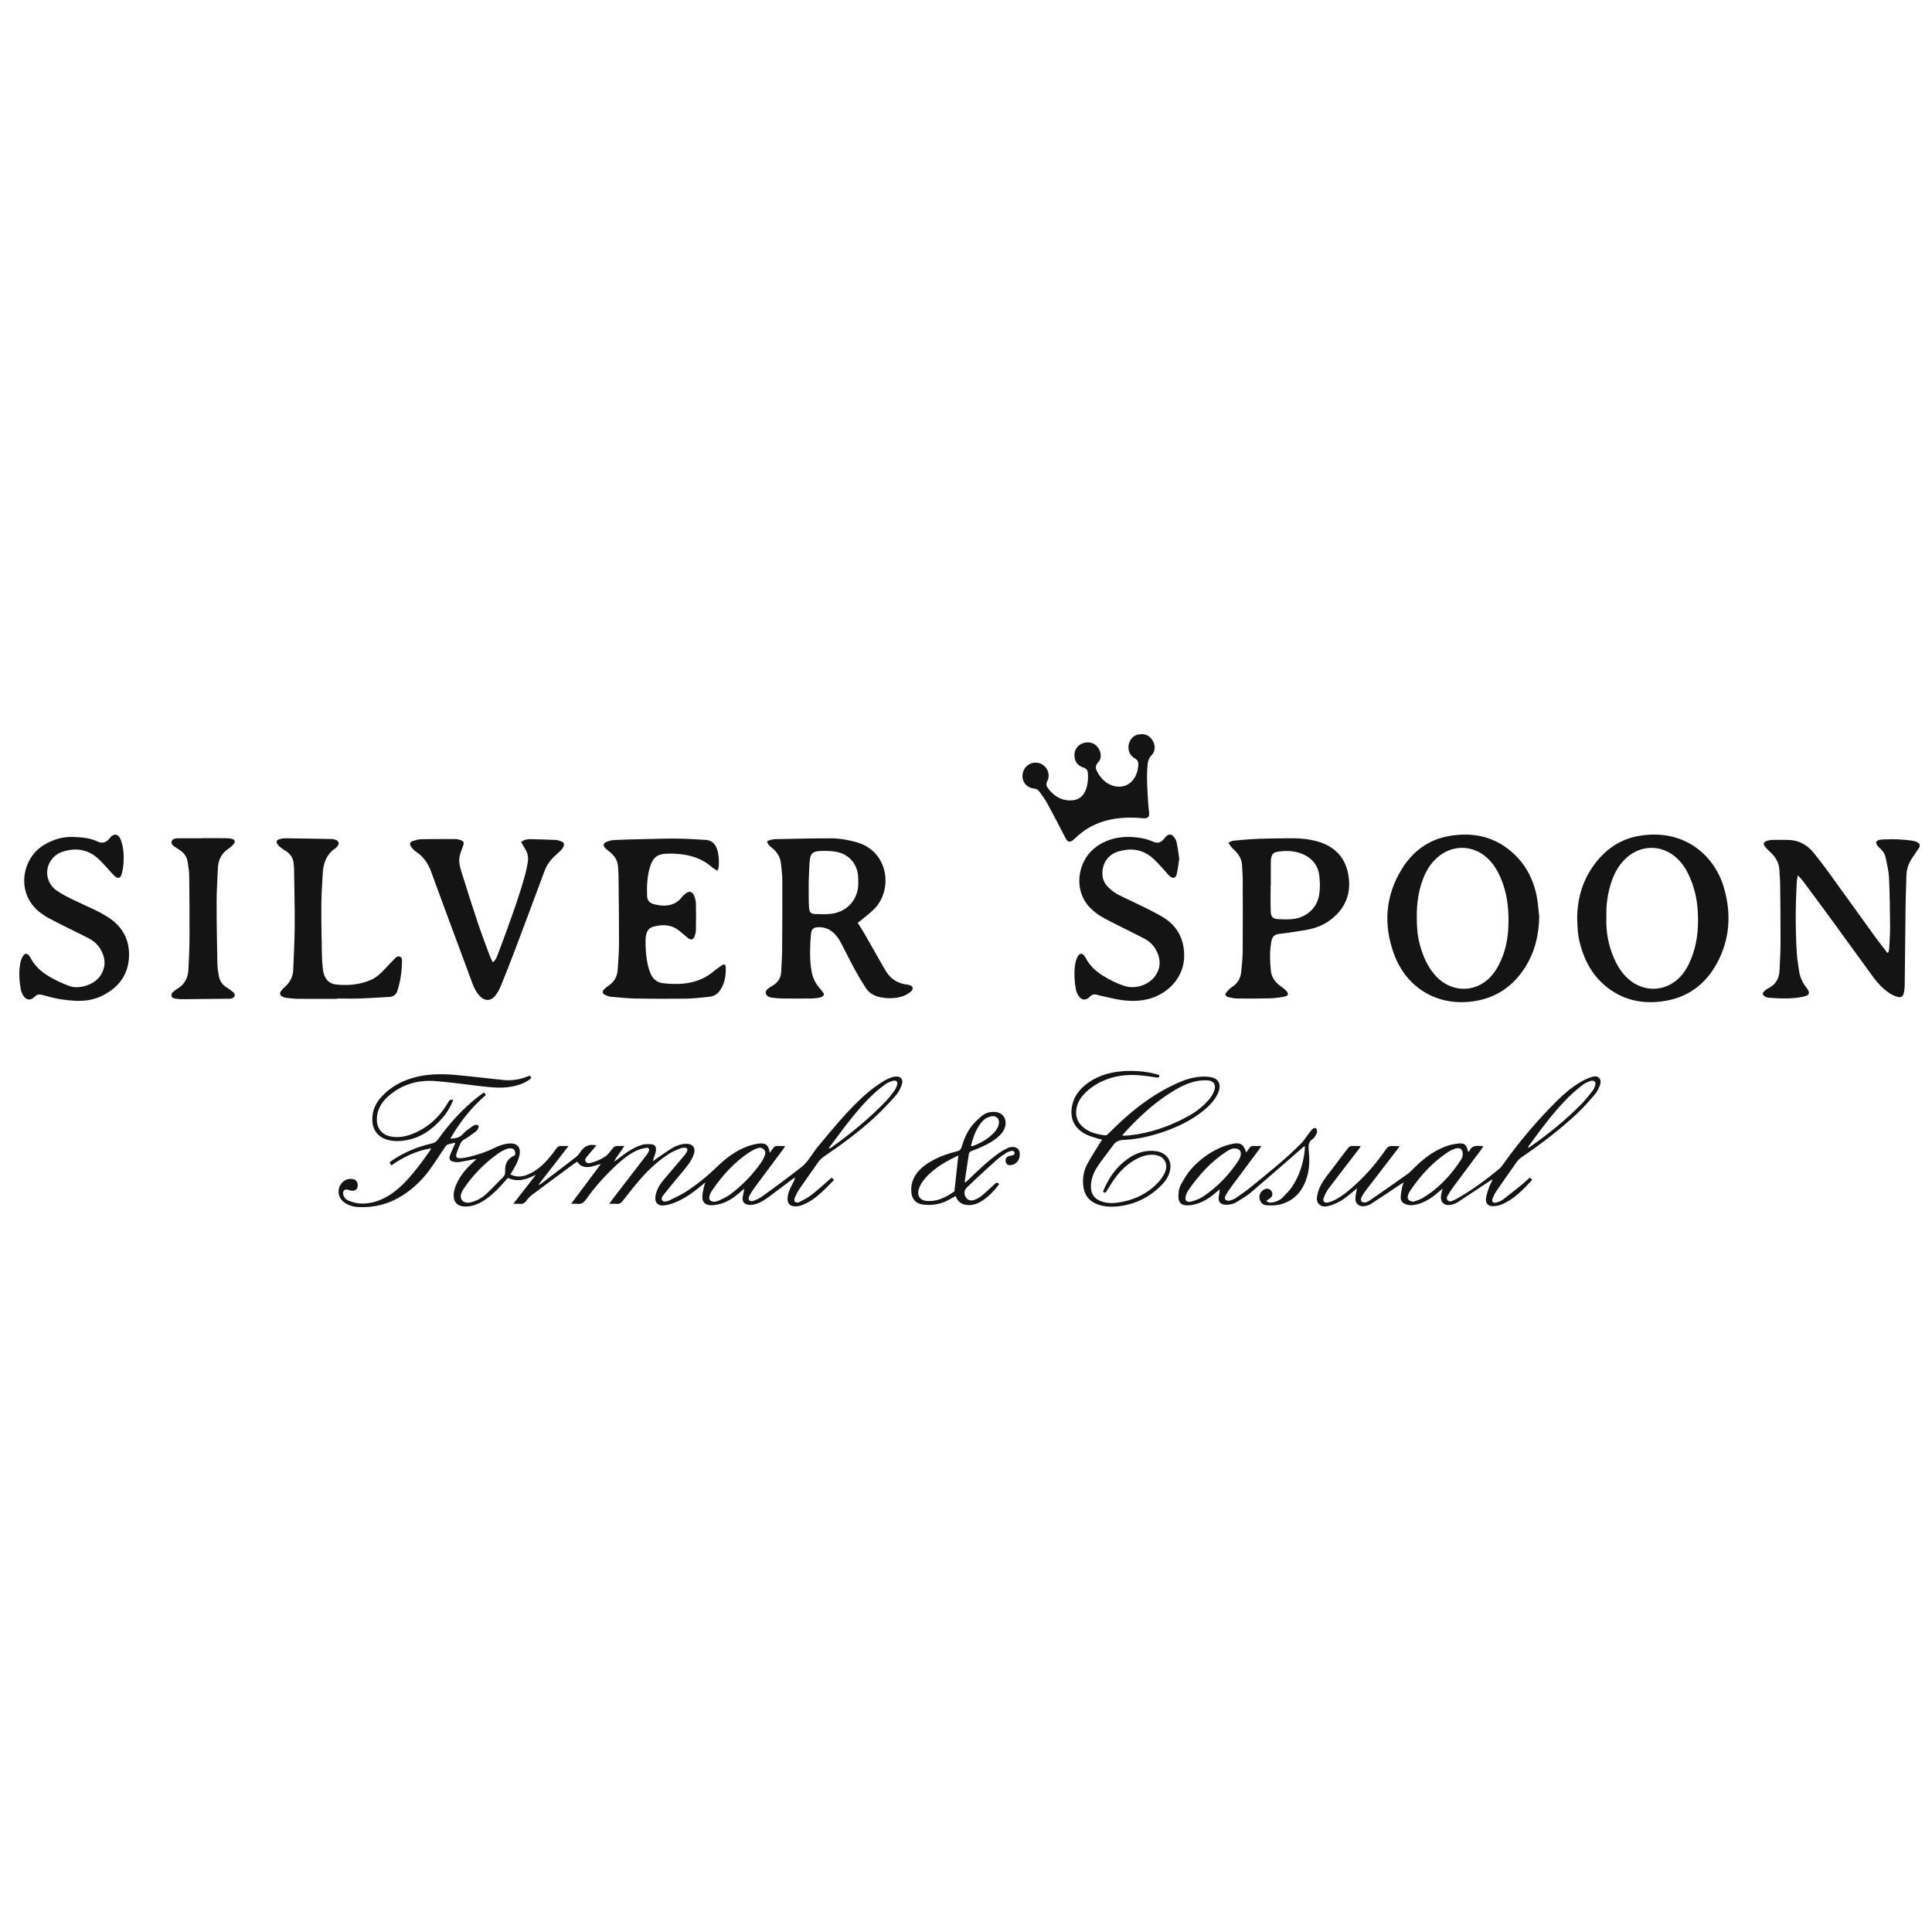 <svg width="100" height="100" viewBox="0 0 100 100" fill="none" xmlns="http://www.w3.org/2000/svg">
<path d="M99.359 43.834C99.248 44.001 99.14 44.171 99.024 44.334C98.818 44.623 98.687 44.938 98.677 45.295C98.659 45.881 98.638 46.468 98.63 47.054C98.612 48.362 98.604 49.671 98.588 50.98C98.586 51.122 98.573 51.267 98.539 51.404C98.494 51.584 98.4 51.647 98.22 51.598C98.064 51.555 97.909 51.483 97.776 51.391C97.464 51.176 97.2 50.905 96.977 50.601C96.297 49.672 95.627 48.737 94.948 47.807C94.416 47.078 93.879 46.353 93.341 45.628C93.267 45.528 93.177 45.44 93.056 45.304C93.031 45.456 93.004 45.554 92.999 45.654C92.933 46.886 92.925 48.119 93.004 49.352C93.022 49.644 93.073 49.934 93.113 50.224C93.158 50.551 93.285 50.84 93.489 51.105C93.721 51.406 93.675 51.525 93.298 51.597C93.041 51.646 92.777 51.673 92.515 51.678C92.193 51.685 91.87 51.664 91.548 51.644C91.47 51.639 91.388 51.599 91.321 51.555C91.225 51.49 91.216 51.416 91.296 51.327C91.354 51.262 91.427 51.201 91.506 51.164C91.901 50.977 92.09 50.659 92.109 50.232C92.13 49.752 92.159 49.271 92.16 48.79C92.163 47.782 92.152 46.775 92.141 45.767C92.138 45.526 92.111 45.286 92.101 45.046C92.086 44.669 91.915 44.372 91.647 44.12C91.549 44.028 91.446 43.937 91.364 43.831C91.241 43.671 91.276 43.578 91.472 43.517C91.557 43.491 91.648 43.474 91.737 43.473C92.008 43.468 92.279 43.469 92.549 43.474C93.087 43.484 93.524 43.713 93.86 44.123C94.127 44.448 94.383 44.784 94.63 45.125C95.478 46.294 96.319 47.468 97.164 48.638C97.288 48.809 97.424 48.97 97.552 49.137C97.597 49.195 97.638 49.258 97.681 49.318C97.702 49.308 97.724 49.297 97.746 49.286C97.76 49.217 97.782 49.149 97.786 49.079C97.805 48.696 97.834 48.313 97.831 47.93C97.824 47.095 97.813 46.26 97.775 45.427C97.76 45.092 97.674 44.76 97.611 44.428C97.572 44.223 97.471 44.05 97.31 43.912C97.253 43.864 97.199 43.808 97.159 43.746C97.068 43.61 97.104 43.519 97.259 43.478C97.317 43.463 97.378 43.455 97.438 43.452C97.965 43.425 98.49 43.438 99.012 43.52C99.147 43.541 99.272 43.585 99.36 43.699V43.834L99.359 43.834Z" fill="#141414"/>
<path d="M31.533 62.309C31.616 62.196 31.662 62.13 31.711 62.065C32.289 61.314 32.867 60.563 33.443 59.811C33.498 59.739 33.552 59.664 33.585 59.582C33.627 59.474 33.572 59.389 33.459 59.409C33.276 59.442 33.089 59.484 32.924 59.565C32.55 59.747 32.226 60.007 31.921 60.289C31.329 60.837 30.789 61.434 30.324 62.094C30.205 62.262 30.077 62.336 29.878 62.311C29.792 62.3 29.703 62.309 29.561 62.309C30.085 61.608 30.577 60.95 31.101 60.248C31.004 60.273 30.963 60.283 30.923 60.295C30.822 60.324 30.723 60.361 30.62 60.382C30.329 60.441 30.062 60.42 29.877 60.129C29.821 60.164 29.77 60.193 29.724 60.227C28.992 60.767 28.258 61.305 27.53 61.851C27.418 61.935 27.322 62.047 27.238 62.16C27.158 62.266 27.073 62.323 26.937 62.31C26.834 62.301 26.73 62.309 26.569 62.309C26.98 61.78 27.36 61.292 27.739 60.804C27.275 61.039 26.814 61.21 26.29 60.967C26.243 61.018 26.195 61.063 26.154 61.114C25.865 61.463 25.548 61.783 25.18 62.049C24.889 62.258 24.573 62.413 24.211 62.445C24.122 62.453 24.03 62.452 23.942 62.439C23.655 62.394 23.49 62.205 23.483 61.914C23.476 61.659 23.556 61.424 23.666 61.2C23.861 60.802 24.143 60.472 24.468 60.175C24.522 60.126 24.577 60.076 24.666 59.994C24.577 60.003 24.53 60.005 24.485 60.013C24.249 60.058 24.015 60.112 23.778 60.147C23.676 60.162 23.567 60.151 23.466 60.129C23.29 60.092 23.226 59.982 23.288 59.812C23.354 59.629 23.442 59.454 23.52 59.275C23.534 59.241 23.546 59.207 23.57 59.146C23.418 59.181 23.284 59.199 23.161 59.246C23.101 59.27 23.055 59.344 23.014 59.404C22.734 59.813 22.474 60.237 22.175 60.631C21.805 61.119 21.361 61.538 20.843 61.87C20.144 62.318 19.378 62.52 18.549 62.477C18.273 62.463 18.014 62.387 17.793 62.215C17.435 61.937 17.435 61.417 17.788 61.142C17.92 61.039 18.069 61.003 18.233 61.022C18.429 61.045 18.543 61.206 18.512 61.411C18.485 61.589 18.344 61.668 18.137 61.62C18.086 61.609 18.037 61.586 17.986 61.576C17.835 61.548 17.735 61.644 17.76 61.797C17.789 61.966 17.895 62.092 18.047 62.149C18.227 62.217 18.419 62.278 18.61 62.291C19.169 62.33 19.678 62.158 20.149 61.865C20.483 61.657 20.773 61.395 21.041 61.108C21.488 60.627 21.876 60.101 22.251 59.564C22.271 59.535 22.283 59.5 22.314 59.436C21.537 59.564 20.878 59.889 20.255 60.322C20.219 60.263 20.194 60.221 20.162 60.167C20.215 60.126 20.258 60.086 20.306 60.054C20.934 59.639 21.615 59.348 22.349 59.188C22.493 59.156 22.588 59.09 22.672 58.973C23.261 58.158 23.924 57.412 24.717 56.789C24.822 56.707 24.931 56.629 25.049 56.542C25.086 56.59 25.112 56.623 25.151 56.675C24.406 57.315 23.807 58.067 23.308 58.939C23.579 58.918 23.799 58.895 23.976 58.682C24.107 58.525 24.296 58.414 24.464 58.288C24.51 58.254 24.572 58.233 24.629 58.222C24.668 58.215 24.734 58.224 24.75 58.25C24.772 58.287 24.778 58.353 24.759 58.393C24.727 58.459 24.681 58.526 24.624 58.57C24.444 58.705 24.263 58.841 24.07 58.953C23.959 59.016 23.873 59.086 23.826 59.202C23.766 59.348 23.699 59.492 23.65 59.641C23.563 59.903 23.616 59.968 23.896 59.946C24.023 59.935 24.15 59.911 24.273 59.88C24.726 59.767 25.17 59.629 25.589 59.418C25.846 59.289 26.116 59.197 26.407 59.184C26.76 59.168 26.959 59.392 26.898 59.74C26.849 60.018 26.726 60.268 26.585 60.509C26.532 60.599 26.478 60.689 26.419 60.788C26.713 60.935 26.996 60.92 27.28 60.81C27.733 60.633 28.087 60.321 28.399 59.958C28.542 59.793 28.674 59.619 28.801 59.442C28.87 59.345 28.948 59.303 29.066 59.314C29.168 59.323 29.271 59.316 29.429 59.316C28.894 60.005 28.39 60.653 27.886 61.302C27.893 61.312 27.901 61.321 27.908 61.331C27.954 61.301 28.001 61.273 28.044 61.24C28.63 60.794 29.218 60.349 29.8 59.897C29.898 59.821 29.982 59.717 30.051 59.612C30.242 59.322 30.496 59.2 30.867 59.285C30.824 59.339 30.79 59.382 30.755 59.423C30.62 59.584 30.479 59.741 30.349 59.905C30.299 59.969 30.254 60.052 30.319 60.133C30.381 60.211 30.464 60.221 30.563 60.194C30.848 60.117 31.122 60.013 31.36 59.836C31.46 59.762 31.54 59.657 31.618 59.558C31.806 59.316 31.804 59.314 32.117 59.316C32.169 59.316 32.221 59.316 32.316 59.316C32.139 59.609 31.932 59.843 31.778 60.125C31.823 60.096 31.869 60.069 31.913 60.038C32.132 59.879 32.342 59.706 32.572 59.565C32.769 59.444 32.981 59.338 33.2 59.265C33.35 59.215 33.525 59.216 33.687 59.226C33.894 59.239 33.968 59.334 33.952 59.538C33.943 59.64 33.907 59.742 33.875 59.841C33.847 59.924 33.807 60.003 33.797 60.105C33.859 60.06 33.919 60.012 33.983 59.968C34.25 59.786 34.512 59.597 34.787 59.428C34.999 59.297 35.236 59.217 35.49 59.204C35.852 59.187 36.032 59.41 35.909 59.752C35.844 59.933 35.75 60.112 35.633 60.264C35.364 60.617 35.073 60.952 34.791 61.295C34.643 61.475 34.497 61.656 34.351 61.838C34.319 61.879 34.286 61.923 34.266 61.97C34.215 62.096 34.29 62.203 34.425 62.19C34.506 62.182 34.59 62.16 34.663 62.124C34.945 61.983 35.235 61.855 35.499 61.685C36.082 61.31 36.618 60.873 37.116 60.389C37.567 59.951 38.062 59.571 38.657 59.348C38.859 59.272 39.074 59.213 39.287 59.19C39.645 59.151 39.782 59.274 39.843 59.666C39.912 59.574 39.968 59.509 40.012 59.437C40.069 59.342 40.145 59.306 40.254 59.314C40.372 59.322 40.49 59.316 40.644 59.316C40.592 59.396 40.564 59.445 40.53 59.491C40.036 60.155 39.539 60.817 39.048 61.482C38.946 61.621 38.854 61.769 38.775 61.921C38.746 61.978 38.74 62.084 38.775 62.126C38.809 62.167 38.917 62.184 38.975 62.163C39.123 62.111 39.271 62.048 39.399 61.96C39.733 61.73 40.058 61.485 40.383 61.243C40.751 60.968 41.121 60.696 41.48 60.411C41.84 60.127 42.038 59.707 42.325 59.361C42.993 58.557 43.655 57.747 44.404 57.015C44.765 56.662 45.149 56.336 45.573 56.06C45.794 55.916 46.021 55.783 46.285 55.731C46.601 55.669 46.782 55.849 46.673 56.153C46.602 56.354 46.494 56.557 46.353 56.716C46.009 57.103 45.653 57.482 45.272 57.833C44.465 58.58 43.578 59.23 42.669 59.847C42.536 59.937 42.426 60.043 42.335 60.175C42.018 60.633 41.691 61.084 41.377 61.543C41.281 61.684 41.203 61.842 41.136 62C41.11 62.06 41.108 62.179 41.144 62.206C41.196 62.245 41.308 62.255 41.367 62.224C41.592 62.107 41.823 61.989 42.022 61.833C42.37 61.559 42.697 61.258 43.044 60.957C43.078 60.987 43.114 61.019 43.17 61.068C43.017 61.225 42.876 61.378 42.727 61.523C42.436 61.808 42.13 62.075 41.765 62.264C41.584 62.357 41.398 62.439 41.189 62.441C40.883 62.443 40.743 62.298 40.767 61.996C40.788 61.728 40.904 61.491 41.028 61.258C41.079 61.161 41.131 61.065 41.154 60.941C41.096 60.98 41.036 61.017 40.98 61.059C40.571 61.367 40.165 61.677 39.753 61.981C39.523 62.152 39.275 62.296 38.988 62.352C38.902 62.368 38.807 62.374 38.722 62.357C38.498 62.314 38.406 62.172 38.443 61.949C38.464 61.825 38.49 61.702 38.525 61.523C38.416 61.617 38.35 61.675 38.283 61.732C37.984 61.99 37.66 62.209 37.277 62.316C37.113 62.362 36.937 62.386 36.767 62.382C36.505 62.376 36.345 62.208 36.351 61.947C36.355 61.777 36.4 61.607 36.433 61.438C36.445 61.374 36.473 61.314 36.511 61.2C36.413 61.279 36.356 61.323 36.302 61.369C35.868 61.733 35.41 62.062 34.876 62.264C34.709 62.327 34.531 62.376 34.354 62.393C34.045 62.424 33.875 62.23 33.925 61.917C33.978 61.588 34.143 61.311 34.355 61.061C34.662 60.699 34.97 60.34 35.277 59.979C35.34 59.904 35.404 59.83 35.464 59.752C35.5 59.705 35.535 59.654 35.557 59.599C35.609 59.475 35.568 59.409 35.436 59.406C35.369 59.405 35.297 59.407 35.237 59.433C35.044 59.513 34.843 59.586 34.667 59.697C34.105 60.054 33.611 60.496 33.175 60.997C32.849 61.371 32.54 61.761 32.236 62.152C32.148 62.265 32.064 62.327 31.919 62.312C31.808 62.3 31.696 62.31 31.532 62.31L31.533 62.309ZM26.667 59.785C26.692 59.537 26.597 59.424 26.377 59.436C26.304 59.441 26.227 59.461 26.161 59.493C26.033 59.555 25.903 59.619 25.788 59.701C25.079 60.21 24.471 60.819 23.988 61.548C23.943 61.616 23.905 61.692 23.877 61.769C23.78 62.037 23.939 62.258 24.224 62.252C24.298 62.25 24.373 62.233 24.445 62.212C24.716 62.132 24.961 61.996 25.165 61.804C25.465 61.521 25.748 61.219 26.04 60.927C26.126 60.842 26.154 60.749 26.147 60.625C26.124 60.207 26.282 59.959 26.667 59.785L26.667 59.785ZM36.991 62.203C37.044 62.188 37.144 62.173 37.23 62.132C37.419 62.041 37.615 61.957 37.782 61.833C38.408 61.37 38.945 60.816 39.393 60.178C39.457 60.087 39.508 59.985 39.554 59.882C39.609 59.758 39.66 59.626 39.547 59.504C39.423 59.369 39.275 59.398 39.131 59.459C39.014 59.509 38.899 59.567 38.794 59.637C37.999 60.163 37.373 60.856 36.843 61.64C36.786 61.726 36.744 61.828 36.72 61.928C36.678 62.097 36.776 62.206 36.991 62.203H36.991ZM42.904 59.419C42.918 59.429 42.931 59.44 42.945 59.451C42.975 59.431 43.007 59.411 43.036 59.39C44.029 58.679 44.972 57.91 45.821 57.031C45.983 56.865 46.126 56.679 46.266 56.493C46.333 56.404 46.386 56.3 46.423 56.196C46.495 55.997 46.405 55.892 46.206 55.947C46.077 55.982 45.946 56.035 45.839 56.112C45.632 56.26 45.431 56.421 45.244 56.594C44.713 57.086 44.251 57.641 43.809 58.212C43.501 58.609 43.206 59.016 42.905 59.418L42.904 59.419Z" fill="#141414"/>
<path d="M39.706 43.547C39.873 43.451 40.04 43.437 40.202 43.433C41.141 43.413 42.081 43.39 43.02 43.393C43.471 43.394 43.916 43.473 44.353 43.599C46.002 44.073 46.231 46.059 45.25 47.049C45.029 47.272 44.772 47.459 44.53 47.663C44.491 47.696 44.448 47.724 44.394 47.764C44.497 47.928 44.601 48.081 44.694 48.242C45.045 48.854 45.391 49.47 45.744 50.082C45.826 50.225 45.912 50.37 46.02 50.492C46.258 50.76 46.565 50.911 46.921 50.959C46.951 50.963 46.984 50.958 47.011 50.969C47.083 50.998 47.184 51.016 47.216 51.072C47.269 51.162 47.219 51.272 47.139 51.332C47.026 51.417 46.906 51.502 46.775 51.548C46.377 51.691 45.966 51.697 45.553 51.614C45.236 51.55 44.974 51.392 44.801 51.119C44.595 50.797 44.398 50.467 44.216 50.131C43.973 49.682 43.751 49.221 43.511 48.77C43.438 48.632 43.346 48.5 43.243 48.382C43.007 48.113 42.704 47.98 42.344 47.991C42.12 47.998 42.005 48.086 41.981 48.311C41.948 48.608 41.936 48.91 41.931 49.209C41.925 49.585 41.943 49.959 42.019 50.331C42.08 50.626 42.2 50.886 42.396 51.113C42.47 51.198 42.539 51.287 42.608 51.377C42.674 51.462 42.645 51.534 42.562 51.583C42.511 51.613 42.451 51.633 42.393 51.642C42.267 51.661 42.14 51.681 42.013 51.682C41.501 51.686 40.99 51.687 40.479 51.682C40.306 51.68 40.134 51.661 39.962 51.64C39.89 51.632 39.813 51.609 39.751 51.571C39.612 51.487 39.594 51.321 39.712 51.209C39.782 51.143 39.866 51.088 39.95 51.041C40.24 50.879 40.419 50.647 40.434 50.305C40.45 49.922 40.48 49.54 40.483 49.157C40.492 47.961 40.496 46.766 40.492 45.571C40.491 45.279 40.457 44.986 40.423 44.695C40.386 44.366 40.223 44.102 39.967 43.892C39.859 43.804 39.737 43.722 39.706 43.547V43.547ZM41.858 45.69C41.858 45.934 41.855 46.107 41.858 46.28C41.862 46.52 41.856 46.761 41.879 47C41.902 47.239 41.974 47.303 42.21 47.311C42.465 47.321 42.722 47.326 42.976 47.303C43.736 47.233 44.306 46.7 44.407 45.968C44.431 45.798 44.424 45.624 44.421 45.451C44.411 44.782 43.999 44.248 43.343 44.102C43.083 44.044 42.806 44.039 42.538 44.044C42.047 44.053 41.929 44.173 41.901 44.658C41.879 45.026 41.869 45.393 41.857 45.69L41.858 45.69Z" fill="#141414"/>
<path d="M79.671 47.455C79.65 48.389 79.448 49.264 78.947 50.057C78.379 50.956 77.588 51.558 76.539 51.778C74.569 52.19 72.814 51.233 72.137 49.339C71.599 47.835 71.71 46.358 72.556 44.984C73.12 44.069 73.933 43.457 75.014 43.27C76.172 43.071 77.246 43.266 78.173 44.033C78.916 44.648 79.353 45.448 79.539 46.384C79.609 46.736 79.628 47.097 79.671 47.455L79.671 47.455ZM73.333 47.461C73.329 47.952 73.363 48.438 73.495 48.913C73.659 49.506 73.897 50.062 74.322 50.522C75.176 51.443 76.52 51.394 77.288 50.401C77.452 50.19 77.582 49.946 77.692 49.701C77.945 49.139 78.052 48.542 78.074 47.927C78.101 47.177 78.04 46.44 77.785 45.727C77.627 45.285 77.422 44.87 77.096 44.523C76.325 43.703 75.151 43.668 74.335 44.44C74.034 44.724 73.823 45.068 73.673 45.45C73.42 46.097 73.326 46.77 73.333 47.461Z" fill="#141414"/>
<path d="M81.635 47.575C81.635 46.527 81.908 45.566 82.539 44.723C83.125 43.941 83.888 43.42 84.866 43.26C87.184 42.881 88.729 44.274 89.218 45.907C89.627 47.274 89.55 48.617 88.854 49.882C88.287 50.912 87.424 51.582 86.256 51.795C85.143 51.999 84.095 51.816 83.185 51.105C82.474 50.548 82.046 49.797 81.805 48.935C81.749 48.733 81.706 48.525 81.681 48.317C81.652 48.071 81.649 47.822 81.634 47.575H81.635ZM83.148 47.474C83.114 48.212 83.247 48.938 83.555 49.631C83.721 50.005 83.935 50.347 84.237 50.63C85.107 51.446 86.384 51.34 87.11 50.393C87.341 50.091 87.499 49.752 87.621 49.394C87.875 48.656 87.921 47.894 87.873 47.123C87.835 46.509 87.695 45.919 87.443 45.358C87.285 45.005 87.081 44.683 86.794 44.418C86.017 43.7 84.912 43.709 84.146 44.437C83.805 44.76 83.578 45.154 83.426 45.593C83.218 46.197 83.124 46.818 83.148 47.474L83.148 47.474Z" fill="#141414"/>
<path d="M37.136 45.077C37.008 44.991 36.91 44.938 36.827 44.866C36.309 44.415 35.69 44.238 35.023 44.193C34.843 44.181 34.662 44.178 34.482 44.187C34.033 44.209 33.809 44.379 33.667 44.801C33.495 45.315 33.474 45.848 33.493 46.383C33.5 46.584 33.607 46.725 33.8 46.786C34.22 46.919 34.875 46.966 35.267 46.467C35.335 46.379 35.419 46.299 35.509 46.232C35.673 46.111 35.835 46.147 35.915 46.334C35.973 46.47 36.017 46.622 36.021 46.768C36.033 47.226 36.027 47.685 36.02 48.143C36.018 48.246 35.993 48.353 35.957 48.451C35.883 48.649 35.763 48.678 35.598 48.545C35.457 48.431 35.321 48.313 35.183 48.197C34.767 47.846 34.294 47.834 33.8 47.969C33.62 48.019 33.509 48.153 33.459 48.331C33.435 48.417 33.417 48.508 33.415 48.596C33.407 49.071 33.434 49.544 33.545 50.008C33.575 50.131 33.617 50.253 33.666 50.37C33.789 50.672 34.004 50.858 34.339 50.893C34.882 50.95 35.42 50.955 35.95 50.803C36.301 50.702 36.618 50.536 36.903 50.306C37.055 50.184 37.209 50.063 37.373 49.957C37.483 49.885 37.556 49.919 37.562 50.04C37.581 50.492 37.52 50.925 37.237 51.302C37.107 51.476 36.925 51.568 36.72 51.591C36.309 51.636 35.898 51.684 35.486 51.69C34.636 51.703 33.786 51.699 32.936 51.684C32.501 51.676 32.066 51.635 31.632 51.595C31.516 51.584 31.398 51.537 31.294 51.481C31.176 51.419 31.165 51.319 31.256 51.22C31.326 51.144 31.41 51.076 31.497 51.018C31.788 50.826 31.946 50.554 31.97 50.212C32.004 49.74 32.039 49.267 32.04 48.794C32.042 47.636 32.026 46.478 32.015 45.32C32.014 45.162 31.997 45.005 31.987 44.847C31.967 44.542 31.816 44.308 31.588 44.117C31.508 44.049 31.422 43.986 31.345 43.915C31.207 43.789 31.212 43.656 31.38 43.58C31.513 43.519 31.667 43.486 31.814 43.479C32.294 43.454 32.776 43.445 33.257 43.434C33.851 43.421 34.445 43.4 35.039 43.405C35.534 43.41 36.03 43.441 36.524 43.473C36.849 43.494 37.038 43.689 37.128 43.995C37.213 44.281 37.22 44.572 37.201 44.866C37.197 44.922 37.167 44.977 37.135 45.077L37.136 45.077Z" fill="#141414"/>
<path d="M63.576 43.615C63.684 43.573 63.763 43.522 63.846 43.514C64.257 43.476 64.668 43.437 65.081 43.42C65.599 43.398 66.118 43.398 66.637 43.389C67.112 43.379 67.584 43.403 68.048 43.514C68.974 43.735 69.6 44.284 69.781 45.231C69.974 46.24 69.633 47.069 68.787 47.669C68.381 47.957 67.911 48.091 67.422 48.165C67.014 48.226 66.606 48.297 66.195 48.341C65.958 48.367 65.854 48.488 65.811 48.706C65.733 49.108 65.725 49.512 65.752 49.919C65.757 49.986 65.768 50.053 65.769 50.121C65.777 50.512 65.956 50.808 66.269 51.033C66.373 51.108 66.478 51.183 66.566 51.274C66.721 51.434 66.693 51.545 66.478 51.586C66.235 51.632 65.987 51.666 65.74 51.673C65.184 51.688 64.627 51.689 64.071 51.683C63.908 51.681 63.741 51.653 63.583 51.609C63.41 51.561 63.386 51.464 63.506 51.327C63.59 51.232 63.686 51.142 63.791 51.073C64.062 50.894 64.207 50.638 64.242 50.327C64.283 49.961 64.318 49.593 64.321 49.225C64.331 47.977 64.326 46.729 64.323 45.48C64.323 45.27 64.297 45.06 64.293 44.849C64.288 44.521 64.153 44.255 63.922 44.031C63.857 43.968 63.789 43.908 63.731 43.839C63.679 43.779 63.64 43.708 63.576 43.614V43.615ZM65.776 45.852C65.774 45.852 65.771 45.852 65.768 45.852C65.768 46.288 65.758 46.723 65.772 47.158C65.781 47.467 65.877 47.558 66.185 47.576C66.409 47.589 66.636 47.593 66.86 47.575C67.601 47.515 68.176 47.013 68.284 46.292C68.332 45.97 68.326 45.631 68.285 45.306C68.226 44.831 67.96 44.471 67.527 44.254C67.087 44.034 66.617 44.011 66.141 44.084C65.903 44.12 65.827 44.217 65.788 44.456C65.779 44.515 65.777 44.576 65.777 44.636C65.776 45.041 65.776 45.447 65.776 45.852L65.776 45.852Z" fill="#141414"/>
<path d="M3.982 51.805C3.408 51.778 2.933 51.706 2.469 51.571C2.361 51.539 2.25 51.519 2.141 51.487C2.003 51.448 1.898 51.49 1.797 51.59C1.573 51.809 1.356 51.782 1.193 51.512C1.132 51.411 1.088 51.293 1.069 51.177C0.996 50.737 0.967 50.294 1.051 49.853C1.075 49.723 1.122 49.589 1.192 49.478C1.285 49.328 1.41 49.336 1.515 49.477C1.542 49.512 1.566 49.551 1.587 49.591C1.789 49.975 2.093 50.259 2.455 50.488C2.819 50.719 3.207 50.895 3.611 51.043C4.038 51.198 4.862 51.022 5.21 50.479C5.491 50.043 5.464 49.594 5.217 49.155C5.069 48.893 4.846 48.699 4.582 48.561C4.196 48.36 3.801 48.174 3.412 47.979C3.103 47.824 2.793 47.669 2.489 47.505C2.351 47.43 2.221 47.338 2.095 47.244C0.81 46.285 1.099 44.449 2.266 43.741C2.734 43.457 3.236 43.299 3.787 43.32C4.224 43.337 4.658 43.366 5.062 43.562C5.276 43.665 5.5 43.617 5.658 43.406C5.884 43.103 6.139 43.143 6.265 43.501C6.404 43.897 6.42 44.313 6.39 44.727C6.376 44.906 6.341 45.085 6.292 45.257C6.237 45.45 6.107 45.492 5.955 45.363C5.824 45.252 5.722 45.109 5.602 44.985C5.388 44.764 5.192 44.52 4.951 44.333C4.443 43.941 3.856 43.888 3.259 44.078C2.641 44.273 2.31 44.908 2.489 45.491C2.575 45.77 2.755 45.983 2.993 46.137C3.225 46.288 3.472 46.419 3.721 46.54C4.14 46.745 4.567 46.93 4.987 47.133C5.183 47.227 5.373 47.337 5.557 47.452C6.346 47.947 6.738 48.664 6.673 49.594C6.608 50.532 6.079 51.16 5.254 51.557C4.824 51.764 4.361 51.813 3.981 51.804L3.982 51.805Z" fill="#141414"/>
<path d="M61.037 44.454C60.997 44.706 60.971 44.975 60.909 45.237C60.858 45.457 60.714 45.497 60.546 45.348C60.423 45.239 60.326 45.102 60.212 44.983C60.004 44.766 59.812 44.529 59.578 44.345C59.074 43.946 58.489 43.893 57.889 44.07C57.356 44.228 57.049 44.683 57.059 45.228C57.064 45.506 57.172 45.745 57.37 45.931C57.515 46.069 57.677 46.202 57.854 46.294C58.239 46.498 58.641 46.669 59.03 46.863C59.427 47.061 59.829 47.252 60.207 47.481C60.78 47.83 61.147 48.341 61.257 49.013C61.503 50.502 60.462 51.414 59.526 51.685C59.01 51.834 58.485 51.833 57.961 51.749C57.621 51.695 57.285 51.607 56.948 51.533C56.889 51.52 56.83 51.508 56.773 51.49C56.629 51.446 56.515 51.481 56.407 51.591C56.194 51.805 55.979 51.782 55.816 51.528C55.756 51.436 55.708 51.327 55.689 51.219C55.607 50.757 55.579 50.292 55.667 49.828C55.69 49.706 55.736 49.58 55.803 49.475C55.898 49.327 56.021 49.336 56.127 49.477C56.154 49.514 56.179 49.551 56.2 49.591C56.403 49.985 56.718 50.269 57.087 50.501C57.444 50.726 57.821 50.912 58.225 51.039C58.795 51.217 59.515 50.963 59.833 50.458C60.103 50.027 60.069 49.584 59.827 49.153C59.687 48.906 59.479 48.715 59.23 48.582C58.866 48.388 58.492 48.212 58.124 48.024C57.742 47.83 57.356 47.645 56.986 47.43C56.787 47.315 56.603 47.162 56.438 46.999C55.515 46.092 55.741 44.443 56.878 43.737C57.511 43.345 58.194 43.256 58.916 43.354C59.163 43.387 59.402 43.441 59.632 43.544C59.931 43.678 60.073 43.634 60.281 43.383C60.31 43.349 60.336 43.311 60.368 43.281C60.484 43.172 60.62 43.162 60.727 43.281C60.805 43.366 60.877 43.477 60.901 43.587C60.961 43.865 60.991 44.149 61.037 44.453L61.037 44.454Z" fill="#141414"/>
<path d="M25.502 49.806C25.652 49.707 25.696 49.577 25.744 49.454C25.903 49.04 26.059 48.625 26.21 48.208C26.569 47.212 26.931 46.216 27.202 45.191C27.252 45.002 27.29 44.81 27.32 44.617C27.361 44.354 27.301 44.111 27.149 43.889C27.087 43.798 27.04 43.696 26.974 43.577C27.05 43.536 27.103 43.495 27.163 43.478C27.249 43.453 27.341 43.432 27.43 43.434C27.872 43.443 28.315 43.456 28.758 43.475C28.853 43.48 28.951 43.51 29.041 43.545C29.199 43.607 29.229 43.694 29.151 43.847C29.12 43.906 29.078 43.962 29.032 44.011C28.954 44.092 28.872 44.17 28.786 44.243C28.512 44.476 28.306 44.755 28.18 45.096C27.668 46.477 27.152 47.856 26.632 49.233C26.401 49.845 26.161 50.453 25.912 51.057C25.838 51.235 25.739 51.411 25.616 51.558C25.395 51.821 25.094 51.819 24.85 51.573C24.656 51.376 24.538 51.132 24.443 50.877C24.24 50.335 24.042 49.791 23.841 49.249C23.335 47.882 22.822 46.518 22.326 45.148C22.166 44.707 21.932 44.343 21.534 44.086C21.442 44.026 21.362 43.938 21.295 43.849C21.175 43.691 21.205 43.585 21.391 43.524C21.525 43.48 21.669 43.441 21.809 43.438C22.394 43.426 22.98 43.427 23.566 43.429C23.654 43.429 23.746 43.453 23.83 43.481C24.007 43.54 24.032 43.609 23.967 43.788C23.906 43.957 23.837 44.125 23.796 44.299C23.735 44.555 23.787 44.81 23.863 45.055C24.141 45.943 24.42 46.832 24.714 47.715C24.907 48.292 25.124 48.861 25.334 49.432C25.38 49.556 25.442 49.673 25.502 49.805L25.502 49.806Z" fill="#141414"/>
<path d="M17.453 51.701C16.776 51.701 16.099 51.705 15.422 51.699C15.213 51.697 15.004 51.668 14.795 51.645C14.737 51.638 14.677 51.616 14.624 51.589C14.487 51.519 14.459 51.421 14.547 51.295C14.603 51.216 14.673 51.145 14.746 51.081C15.022 50.84 15.168 50.539 15.18 50.173C15.206 49.422 15.249 48.67 15.254 47.919C15.259 46.934 15.234 45.949 15.22 44.964C15.219 44.867 15.203 44.769 15.195 44.672C15.171 44.395 15.021 44.198 14.797 44.049C14.723 43.999 14.642 43.957 14.571 43.901C14.5 43.846 14.429 43.787 14.376 43.716C14.273 43.576 14.309 43.476 14.476 43.432C14.57 43.407 14.669 43.388 14.765 43.389C15.57 43.398 16.374 43.412 17.178 43.428C17.252 43.43 17.33 43.447 17.396 43.477C17.544 43.545 17.569 43.683 17.463 43.807C17.429 43.847 17.392 43.887 17.349 43.916C16.903 44.217 16.74 44.666 16.708 45.174C16.673 45.729 16.637 46.285 16.634 46.84C16.628 47.712 16.647 48.585 16.662 49.457C16.666 49.69 16.69 49.922 16.711 50.154C16.718 50.236 16.734 50.319 16.758 50.397C16.853 50.714 17.055 50.92 17.392 50.957C18.007 51.023 18.608 50.971 19.184 50.726C19.489 50.596 19.72 50.371 19.942 50.133C20.096 49.968 20.247 49.801 20.407 49.643C20.485 49.567 20.576 49.465 20.7 49.517C20.825 49.569 20.808 49.703 20.806 49.813C20.799 50.304 20.721 50.785 20.579 51.256C20.516 51.466 20.382 51.587 20.157 51.6C19.662 51.627 19.167 51.664 18.672 51.681C18.266 51.694 17.86 51.683 17.453 51.683C17.453 51.689 17.453 51.695 17.453 51.7L17.453 51.701Z" fill="#141414"/>
<path d="M58.781 42.325C57.594 42.279 56.511 42.539 55.635 43.401C55.608 43.427 55.581 43.453 55.552 43.477C55.376 43.616 55.263 43.59 55.159 43.392C54.85 42.799 54.546 42.203 54.226 41.616C54.105 41.392 53.949 41.187 53.803 40.977C53.732 40.875 53.632 40.826 53.5 40.81C53.098 40.761 52.852 40.401 52.94 40.013C53.032 39.607 53.435 39.379 53.824 39.511C54.185 39.635 54.39 40.07 54.214 40.412C54.117 40.6 54.17 40.711 54.283 40.85C54.534 41.161 54.834 41.381 55.243 41.421C55.788 41.474 56.076 41.248 56.223 40.82C56.312 40.56 56.328 40.293 56.309 40.019C56.298 39.862 56.236 39.779 56.082 39.73C55.762 39.629 55.607 39.398 55.614 39.07C55.619 38.782 55.792 38.551 56.066 38.463C56.36 38.369 56.646 38.449 56.818 38.674C56.998 38.91 57.043 39.242 56.849 39.447C56.636 39.673 56.728 39.844 56.849 40.043C57.052 40.38 57.326 40.619 57.723 40.698C58.125 40.778 58.497 40.623 58.714 40.275C58.844 40.067 58.904 39.837 58.918 39.592C58.926 39.442 58.885 39.338 58.746 39.258C58.505 39.118 58.39 38.9 58.411 38.616C58.431 38.34 58.628 38.08 58.89 38.024C59.185 37.961 59.455 38.008 59.654 38.318C59.814 38.567 59.807 38.887 59.605 39.092C59.459 39.239 59.415 39.402 59.397 39.594C59.335 40.264 59.392 40.931 59.432 41.599C59.441 41.749 59.463 41.898 59.477 42.048C59.499 42.284 59.419 42.368 59.186 42.353C59.051 42.345 58.916 42.334 58.781 42.325H58.781Z" fill="#141414"/>
<path d="M10.491 43.382C10.889 43.382 11.287 43.379 11.686 43.383C11.79 43.384 11.897 43.394 11.998 43.419C12.169 43.463 12.199 43.559 12.085 43.697C12.019 43.777 11.94 43.852 11.853 43.909C11.493 44.145 11.3 44.473 11.281 44.903C11.255 45.488 11.213 46.073 11.212 46.659C11.21 47.727 11.231 48.794 11.251 49.861C11.255 50.077 11.285 50.295 11.325 50.509C11.373 50.77 11.506 50.98 11.747 51.118C11.864 51.184 11.963 51.28 12.073 51.358C12.202 51.449 12.167 51.631 11.988 51.681C11.938 51.695 11.883 51.694 11.831 51.695C11.019 51.704 10.207 51.714 9.396 51.719C9.284 51.72 9.171 51.702 9.06 51.684C8.978 51.671 8.896 51.643 8.876 51.544C8.857 51.45 8.906 51.385 8.974 51.331C9.038 51.279 9.101 51.224 9.172 51.183C9.559 50.958 9.734 50.609 9.754 50.175C9.779 49.643 9.806 49.109 9.809 48.576C9.813 47.486 9.806 46.396 9.793 45.306C9.79 45.075 9.746 44.844 9.712 44.614C9.672 44.335 9.516 44.133 9.28 43.985C9.179 43.921 9.078 43.854 8.984 43.781C8.911 43.724 8.854 43.655 8.887 43.548C8.919 43.445 9.003 43.414 9.093 43.399C9.159 43.388 9.228 43.389 9.295 43.389C9.694 43.388 10.092 43.389 10.491 43.389C10.491 43.386 10.491 43.384 10.491 43.382V43.382Z" fill="#141414"/>
<path d="M70.24 61.509C70.058 61.657 69.913 61.775 69.769 61.894C69.5 62.117 69.202 62.288 68.866 62.39C68.667 62.45 68.459 62.497 68.287 62.345C68.111 62.188 68.155 61.975 68.202 61.775C68.279 61.454 68.447 61.176 68.64 60.916C69.004 60.428 69.38 59.949 69.744 59.46C69.825 59.352 69.909 59.302 70.044 59.314C70.162 59.325 70.281 59.316 70.436 59.316C70.385 59.396 70.354 59.452 70.315 59.502C69.798 60.175 69.275 60.846 68.764 61.525C68.658 61.666 68.578 61.833 68.516 62C68.451 62.177 68.55 62.284 68.736 62.241C68.88 62.208 69.022 62.147 69.153 62.076C69.566 61.852 69.914 61.54 70.256 61.222C70.815 60.703 71.301 60.12 71.733 59.492C71.818 59.368 71.909 59.303 72.063 59.318C72.174 59.329 72.288 59.32 72.446 59.32C72.385 59.407 72.344 59.471 72.297 59.532C71.765 60.223 71.231 60.913 70.702 61.607C70.612 61.726 70.528 61.853 70.463 61.986C70.436 62.042 70.436 62.149 70.472 62.19C70.509 62.233 70.609 62.248 70.674 62.236C70.759 62.219 70.844 62.174 70.916 62.123C71.553 61.682 72.189 61.24 72.82 60.791C72.948 60.7 73.061 60.588 73.172 60.476C73.648 59.997 74.174 59.585 74.811 59.344C75.025 59.262 75.259 59.212 75.488 59.189C75.8 59.157 75.901 59.251 75.973 59.559C75.977 59.578 75.987 59.596 75.997 59.621C76.02 59.604 76.046 59.595 76.054 59.578C76.201 59.242 76.483 59.31 76.783 59.327C76.726 59.41 76.687 59.472 76.644 59.53C76.163 60.175 75.68 60.819 75.201 61.466C75.103 61.598 75.017 61.74 74.932 61.882C74.884 61.962 74.863 62.053 74.937 62.132C75.004 62.205 75.091 62.187 75.168 62.157C75.266 62.118 75.36 62.07 75.451 62.018C76.218 61.581 76.925 61.058 77.604 60.497C77.678 60.436 77.736 60.354 77.793 60.275C78.642 59.084 79.583 57.971 80.623 56.944C80.972 56.6 81.346 56.283 81.767 56.031C81.971 55.908 82.193 55.802 82.42 55.736C82.733 55.645 82.926 55.861 82.814 56.17C82.75 56.344 82.66 56.519 82.54 56.658C82.247 57 81.947 57.34 81.619 57.647C80.733 58.476 79.769 59.209 78.767 59.892C78.67 59.958 78.578 60.042 78.51 60.137C78.152 60.638 77.8 61.144 77.452 61.654C77.372 61.77 77.308 61.901 77.258 62.034C77.197 62.201 77.276 62.289 77.448 62.243C77.569 62.211 77.695 62.161 77.794 62.087C78.137 61.83 78.47 61.561 78.802 61.291C78.93 61.188 79.046 61.071 79.177 60.951C79.221 60.991 79.257 61.024 79.307 61.071C78.835 61.574 78.373 62.069 77.733 62.34C77.592 62.4 77.429 62.43 77.275 62.432C77.031 62.435 76.885 62.285 76.914 62.045C76.938 61.84 77.009 61.638 77.079 61.442C77.126 61.309 77.207 61.189 77.255 61.036C77.203 61.068 77.15 61.099 77.1 61.133C76.549 61.499 76.001 61.869 75.445 62.228C75.335 62.299 75.2 62.348 75.07 62.367C74.736 62.417 74.537 62.205 74.587 61.869C74.602 61.768 74.635 61.669 74.672 61.519C74.569 61.607 74.503 61.664 74.436 61.721C74.138 61.98 73.814 62.194 73.434 62.313C73.222 62.379 73.009 62.412 72.791 62.342C72.598 62.281 72.494 62.165 72.5 61.964C72.506 61.786 72.546 61.608 72.577 61.432C72.588 61.368 72.618 61.307 72.657 61.198C72.566 61.255 72.513 61.286 72.461 61.32C71.961 61.654 71.464 61.993 70.957 62.316C70.849 62.386 70.708 62.424 70.578 62.434C70.311 62.455 70.136 62.271 70.156 62.001C70.166 61.852 70.205 61.706 70.24 61.507L70.24 61.509ZM73.161 62.199C73.306 62.144 73.463 62.109 73.596 62.032C74.449 61.533 75.104 60.83 75.636 60.006C75.686 59.929 75.709 59.824 75.711 59.73C75.716 59.492 75.577 59.38 75.348 59.446C75.206 59.487 75.066 59.553 74.943 59.634C74.146 60.157 73.521 60.85 72.99 61.633C72.956 61.682 72.929 61.737 72.905 61.792C72.799 62.042 72.884 62.171 73.161 62.199ZM79.087 59.421C79.153 59.384 79.181 59.372 79.205 59.355C80.141 58.697 81.03 57.983 81.832 57.166C82.042 56.953 82.229 56.716 82.416 56.481C82.484 56.395 82.536 56.288 82.567 56.183C82.62 56.004 82.514 55.894 82.335 55.948C82.194 55.991 82.05 56.054 81.934 56.143C81.685 56.335 81.441 56.538 81.217 56.758C80.428 57.536 79.775 58.428 79.126 59.321C79.114 59.337 79.111 59.359 79.087 59.42L79.087 59.421Z" fill="#141414"/>
<path d="M57.222 61.739C57.184 61.727 57.144 61.714 57.107 61.702C57.104 61.678 57.097 61.662 57.102 61.651C57.376 60.983 57.77 60.407 58.365 59.984C58.804 59.672 59.285 59.512 59.828 59.583C60.407 59.658 60.704 60.117 60.537 60.677C60.464 60.919 60.331 61.127 60.156 61.308C59.496 61.989 58.695 62.379 57.747 62.45C57.423 62.474 57.1 62.447 56.791 62.331C56.353 62.166 56.122 61.839 56.07 61.381C56.025 60.99 56.089 60.609 56.271 60.264C56.466 59.893 56.701 59.542 56.919 59.183C56.956 59.121 56.999 59.063 57.051 58.986C56.934 58.957 56.839 58.94 56.749 58.91C56.578 58.855 56.402 58.807 56.241 58.73C55.588 58.416 55.332 57.845 55.513 57.141C55.6 56.802 55.782 56.523 56.032 56.285C56.348 55.984 56.72 55.778 57.13 55.637C57.96 55.353 59.142 55.365 60.005 55.646C60.013 55.746 59.988 55.789 59.868 55.771C59.534 55.722 59.199 55.668 58.862 55.648C58.095 55.602 57.366 55.745 56.701 56.151C56.455 56.302 56.233 56.48 56.048 56.701C55.845 56.943 55.714 57.215 55.701 57.539C55.688 57.864 55.812 58.123 56.052 58.334C56.379 58.621 56.779 58.711 57.194 58.765C57.294 58.778 57.34 58.704 57.398 58.648C57.676 58.384 57.946 58.111 58.233 57.857C59.036 57.145 59.907 56.532 60.886 56.084C61.292 55.898 61.713 55.758 62.161 55.729C62.346 55.716 62.539 55.724 62.719 55.764C63.035 55.834 63.187 56.077 63.11 56.391C63.07 56.554 62.987 56.714 62.892 56.854C62.678 57.168 62.396 57.418 62.09 57.641C61.388 58.151 60.602 58.483 59.774 58.725C59.246 58.879 58.705 58.975 58.156 59.002C57.929 59.013 57.756 59.08 57.621 59.269C57.355 59.642 57.063 59.996 56.808 60.376C56.615 60.665 56.489 60.99 56.467 61.345C56.441 61.785 56.644 62.075 57.069 62.204C57.326 62.282 57.591 62.285 57.852 62.248C58.657 62.133 59.367 61.812 59.932 61.216C60.07 61.071 60.194 60.901 60.279 60.721C60.514 60.229 60.25 59.805 59.704 59.772C59.427 59.755 59.167 59.824 58.919 59.942C58.41 60.184 58.014 60.56 57.69 61.012C57.524 61.243 57.381 61.49 57.222 61.739H57.222ZM58.084 58.784C58.242 58.777 58.359 58.778 58.474 58.765C59.549 58.645 60.549 58.296 61.493 57.778C61.931 57.537 62.321 57.23 62.635 56.841C62.736 56.716 62.816 56.562 62.862 56.408C62.942 56.145 62.819 55.953 62.547 55.925C62.35 55.905 62.142 55.919 61.946 55.957C61.429 56.058 60.976 56.309 60.538 56.59C59.646 57.163 58.885 57.886 58.173 58.664C58.149 58.689 58.132 58.719 58.085 58.784H58.084Z" fill="#141414"/>
<path d="M65.54 62.155C65.661 62.27 65.773 62.255 65.883 62.235C66.071 62.199 66.248 62.123 66.382 61.988C66.561 61.808 66.745 61.625 66.885 61.415C67.262 60.848 67.46 60.212 67.533 59.537C67.54 59.474 67.534 59.41 67.534 59.308C67.467 59.366 67.429 59.398 67.391 59.43C66.506 60.2 65.626 60.974 64.733 61.734C64.511 61.922 64.251 62.066 64.002 62.219C63.833 62.324 63.639 62.363 63.44 62.357C63.166 62.348 63.041 62.2 63.083 61.93C63.102 61.813 63.133 61.699 63.129 61.56C63.07 61.61 63.01 61.66 62.951 61.712C62.619 62.003 62.256 62.24 61.822 62.344C61.692 62.376 61.554 62.391 61.421 62.389C61.142 62.384 60.999 62.23 60.993 61.946C60.988 61.709 61.03 61.475 61.146 61.272C61.298 61.006 61.455 60.733 61.657 60.507C62.087 60.026 62.601 59.645 63.197 59.389C63.389 59.307 63.593 59.245 63.797 59.203C64.206 59.119 64.379 59.233 64.499 59.649C64.556 59.574 64.612 59.514 64.651 59.445C64.711 59.339 64.794 59.304 64.912 59.314C65.023 59.323 65.136 59.316 65.295 59.316C65.235 59.402 65.197 59.461 65.155 59.517C64.674 60.162 64.192 60.806 63.713 61.452C63.611 61.591 63.515 61.736 63.433 61.887C63.402 61.944 63.391 62.048 63.424 62.091C63.458 62.136 63.56 62.161 63.623 62.148C63.738 62.123 63.857 62.081 63.954 62.016C64.221 61.835 64.489 61.651 64.738 61.447C65.638 60.708 66.558 59.99 67.374 59.154C67.472 59.054 67.546 58.93 67.632 58.818C67.732 58.688 67.826 58.552 67.938 58.433C67.973 58.396 68.077 58.375 68.115 58.399C68.156 58.426 68.173 58.516 68.17 58.576C68.167 58.64 68.137 58.708 68.103 58.763C68.06 58.833 68.012 58.91 67.946 58.953C67.721 59.1 67.716 59.302 67.739 59.541C67.781 59.983 67.79 60.429 67.667 60.863C67.452 61.626 67.004 62.174 66.201 62.355C65.993 62.402 65.768 62.396 65.552 62.384C65.373 62.374 65.247 62.252 65.202 62.077C65.158 61.905 65.208 61.748 65.342 61.627C65.385 61.588 65.441 61.556 65.496 61.54C65.633 61.499 65.756 61.554 65.822 61.674C65.888 61.794 65.861 61.92 65.745 62.014C65.688 62.061 65.623 62.098 65.539 62.156L65.54 62.155ZM63.878 59.444C63.757 59.444 63.605 59.523 63.459 59.619C62.676 60.137 62.057 60.816 61.526 61.582C61.467 61.667 61.419 61.764 61.386 61.862C61.299 62.121 61.412 62.261 61.67 62.189C61.884 62.13 62.104 62.048 62.286 61.925C63.023 61.427 63.63 60.796 64.115 60.05C64.17 59.965 64.209 59.86 64.223 59.759C64.251 59.562 64.134 59.444 63.879 59.444H63.878Z" fill="#141414"/>
<path d="M51.717 61.291C51.44 61.659 51.132 61.983 50.734 62.213C50.555 62.316 50.361 62.376 50.154 62.376C49.833 62.375 49.587 62.245 49.462 61.907C49.386 61.948 49.322 61.979 49.261 62.017C48.949 62.209 48.612 62.334 48.245 62.359C48.075 62.371 47.899 62.368 47.731 62.341C47.399 62.289 47.206 62.063 47.172 61.727C47.134 61.35 47.237 61.013 47.465 60.713C47.665 60.45 47.924 60.26 48.208 60.099C48.622 59.864 49.068 59.704 49.529 59.593C49.672 59.559 49.74 59.493 49.78 59.353C49.898 58.946 50.066 58.557 50.337 58.229C50.489 58.045 50.669 57.882 50.856 57.734C51.03 57.595 51.243 57.543 51.47 57.552C51.876 57.569 52.118 57.875 52.034 58.272C51.985 58.503 51.848 58.68 51.676 58.833C51.426 59.054 51.136 59.214 50.835 59.352C50.658 59.433 50.476 59.505 50.293 59.575C50.217 59.604 50.162 59.636 50.149 59.725C50.08 60.193 50.007 60.66 49.937 61.128C49.934 61.147 49.945 61.168 49.954 61.212C50.009 61.166 50.054 61.132 50.094 61.093C50.613 60.59 51.132 60.088 51.724 59.671C51.865 59.572 52.017 59.488 52.174 59.416C52.258 59.377 52.363 59.362 52.457 59.368C52.659 59.381 52.781 59.525 52.784 59.728C52.788 59.956 52.703 60.141 52.5 60.254C52.437 60.289 52.359 60.306 52.286 60.309C52.151 60.313 52.07 60.239 52.052 60.116C52.033 59.992 52.085 59.89 52.202 59.844C52.257 59.823 52.319 59.819 52.378 59.809C52.462 59.796 52.526 59.758 52.513 59.665C52.499 59.562 52.409 59.561 52.337 59.576C52.251 59.594 52.161 59.623 52.088 59.671C51.924 59.776 51.758 59.884 51.613 60.013C51.214 60.367 50.824 60.732 50.432 61.094C50.305 61.211 50.182 61.333 50.057 61.453C49.907 61.596 49.881 61.774 49.983 61.958C50.069 62.112 50.235 62.178 50.432 62.105C50.564 62.056 50.696 61.988 50.804 61.899C51.036 61.709 51.256 61.503 51.473 61.296C51.548 61.225 51.607 61.171 51.716 61.291L51.717 61.291ZM49.399 61.667C49.47 61.023 49.536 60.425 49.604 59.806C49.06 60.067 48.547 60.344 48.116 60.749C47.98 60.876 47.852 61.017 47.746 61.17C47.658 61.297 47.584 61.444 47.545 61.593C47.467 61.893 47.621 62.119 47.929 62.156C48.09 62.175 48.261 62.164 48.42 62.133C48.794 62.059 49.115 61.863 49.399 61.667L49.399 61.667ZM50.255 59.318C50.303 59.318 50.327 59.324 50.346 59.317C50.753 59.171 51.123 58.961 51.428 58.652C51.511 58.568 51.581 58.466 51.635 58.361C51.736 58.165 51.727 57.946 51.617 57.855C51.454 57.719 51.276 57.773 51.109 57.847C50.918 57.933 50.789 58.092 50.676 58.262C50.467 58.579 50.351 58.934 50.255 59.318Z" fill="#141414"/>
<path d="M23.46 56.923C23.32 57.294 23.129 57.606 22.884 57.884C22.379 58.456 21.786 58.889 21.015 59.021C20.701 59.075 20.386 59.084 20.075 59C19.566 58.864 19.281 58.49 19.27 57.964C19.26 57.501 19.436 57.112 19.739 56.777C20.18 56.291 20.73 55.978 21.356 55.794C22.098 55.576 22.857 55.572 23.616 55.642C24.424 55.716 25.23 55.816 26.038 55.899C26.479 55.944 26.908 55.883 27.319 55.712C27.353 55.698 27.388 55.69 27.433 55.675C27.456 55.719 27.475 55.757 27.499 55.804C27.192 56.068 26.829 56.179 26.451 56.247C25.933 56.34 25.416 56.282 24.9 56.223C24.123 56.135 23.348 56.02 22.57 55.958C21.641 55.883 20.793 56.121 20.084 56.753C19.721 57.077 19.498 57.475 19.506 57.977C19.513 58.416 19.777 58.733 20.207 58.821C20.588 58.9 20.957 58.839 21.313 58.703C22.14 58.386 22.753 57.82 23.196 57.06C23.276 56.922 23.277 56.922 23.46 56.923H23.46Z" fill="#141414"/>
</svg>
